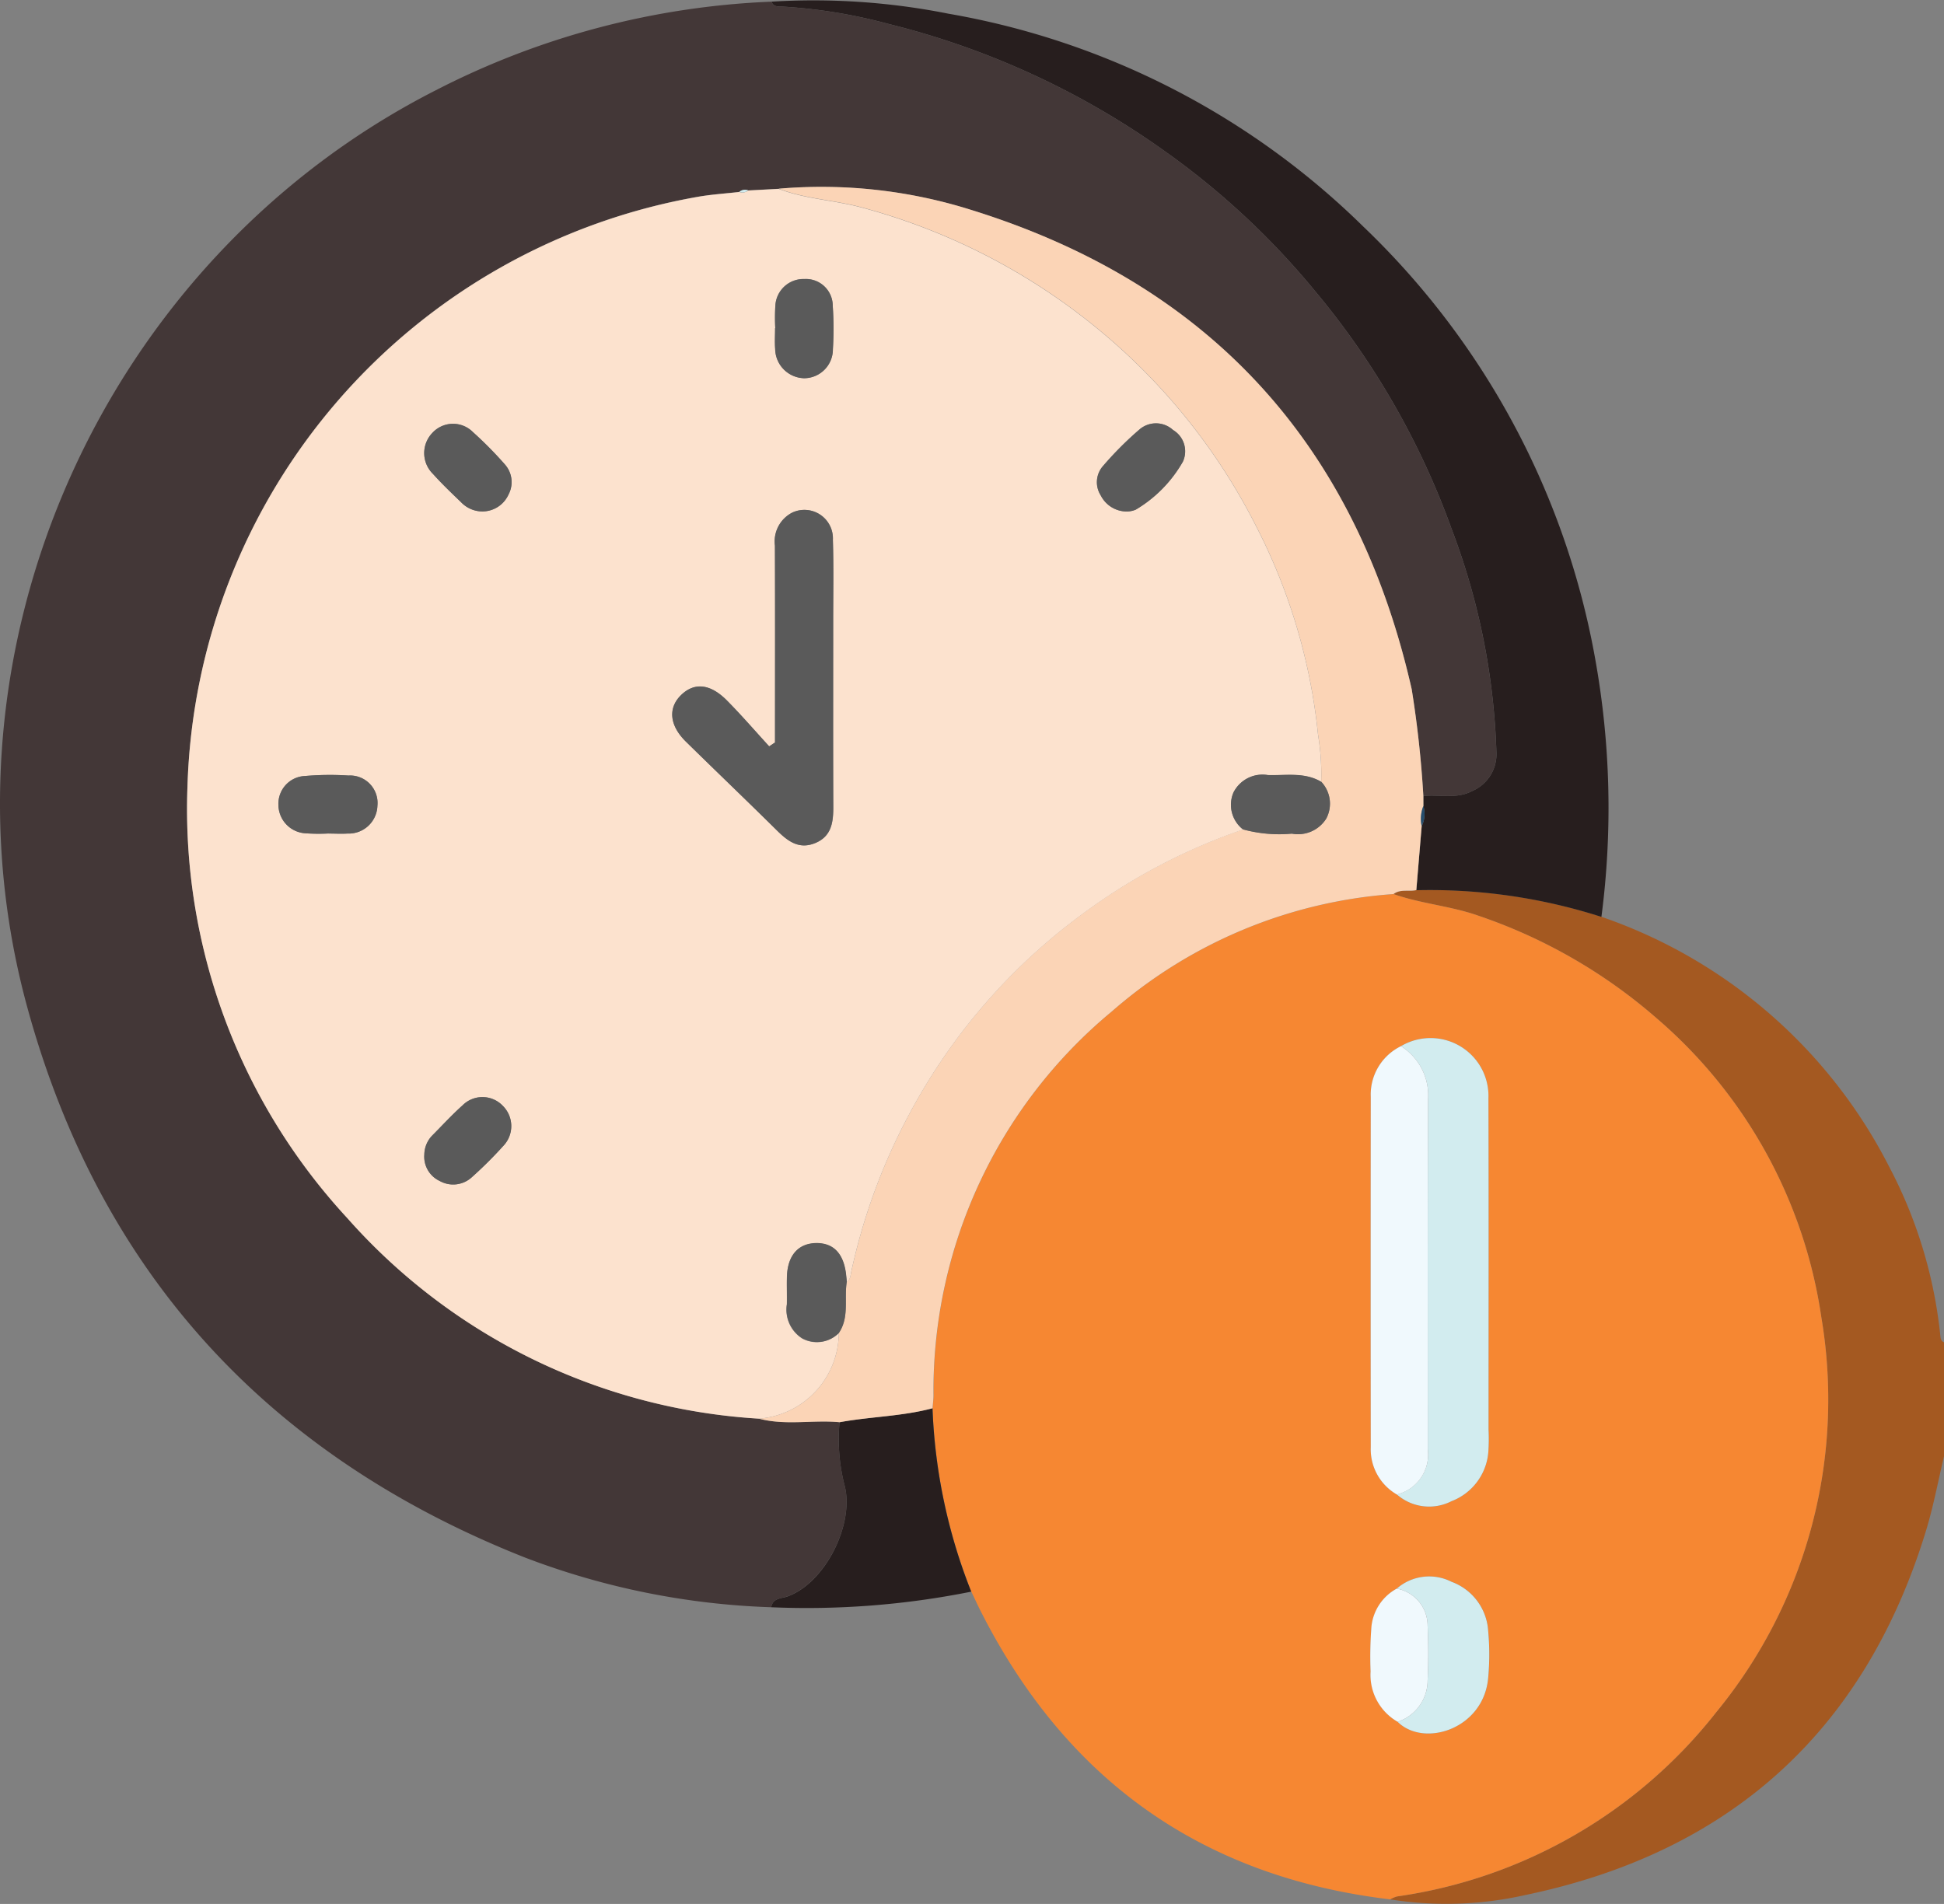 <svg xmlns="http://www.w3.org/2000/svg" width="129.526" height="126.88" viewBox="0 0 129.526 126.88">
  <rect x="0" y="0" width="129.526" height="126.88" fill="#808080" stroke="none"/>
  <g id="Group_4581" data-name="Group 4581" transform="translate(510.331 -182.425)">
    <path id="Path_2183" data-name="Path 2183" d="M-222.188,359.716a33.859,33.859,0,0,1,19.145,16.6A30.886,30.886,0,0,1-199.6,387.68c.017.176.059.324.242.391v7.586c-.4,1.683-.716,3.395-1.225,5.046-4.1,13.321-13.062,21.364-26.659,24.2a23.93,23.93,0,0,1-9.022.293,1.945,1.945,0,0,1,.448-.194,32.936,32.936,0,0,0,21.279-12.281,32.82,32.82,0,0,0,7-26.324,32.406,32.406,0,0,0-11.012-19.954,35.333,35.333,0,0,0-11.817-6.793c-1.852-.658-3.824-.8-5.67-1.448.46-.353,1.015-.152,1.517-.263A37.431,37.431,0,0,1-222.188,359.716Z" transform="translate(-181.444 -116.195)" fill="#a45921"/>
    <path id="Path_2184" data-name="Path 2184" d="M-295.763,358.729c1.846.651,3.818.79,5.67,1.448a35.335,35.335,0,0,1,11.817,6.793,32.406,32.406,0,0,1,11.012,19.954,32.82,32.82,0,0,1-7,26.324,32.935,32.935,0,0,1-21.279,12.281,1.946,1.946,0,0,0-.448.194c-12.576-1.5-21.624-7.992-27.308-19.258-.208-.413-.4-.834-.6-1.252a36.756,36.756,0,0,1-2.581-12.221c.024-.293.065-.585.068-.878a32.814,32.814,0,0,1,11.892-25.572A31.937,31.937,0,0,1-295.763,358.729Zm.272,55.159c1.756,1.739,5.723.485,6.034-2.91a17.1,17.1,0,0,0,0-3.157,3.727,3.727,0,0,0-2.438-3.261,3.285,3.285,0,0,0-3.651.452,3.26,3.26,0,0,0-1.678,2.513,25.429,25.429,0,0,0-.059,3.01A3.6,3.6,0,0,0-295.491,413.888Zm.22-45.024a3.587,3.587,0,0,0-2.012,3.379q-.014,11.672,0,23.342a3.478,3.478,0,0,0,1.735,3.151,3.267,3.267,0,0,0,3.645.452,3.831,3.831,0,0,0,2.451-3.253,12.206,12.206,0,0,0,.016-1.513c0-7.363.015-14.726-.007-22.089A3.86,3.86,0,0,0-295.271,368.864Z" transform="translate(-121.715 -116.722)" fill="#f68732"/>
    <path id="Path_2185" data-name="Path 2185" d="M-458.945,289.746a50.5,50.5,0,0,1-16.374-3.3c-17.114-6.757-28.366-18.955-33.21-36.741-6.517-23.93,5.121-49.795,27.225-61.047a53.547,53.547,0,0,1,22.373-5.909c.135.362.445.318.739.329a34.832,34.832,0,0,1,7.049,1.152,53.864,53.864,0,0,1,18.221,8.343A51.517,51.517,0,0,1-422.7,202.05a52.349,52.349,0,0,1,9.1,15.876,45.733,45.733,0,0,1,2.971,14.847,2.665,2.665,0,0,1-1.638,2.59c-1.046.543-2.154.205-3.228.323a70.749,70.749,0,0,0-.777-7.117c-3.688-16.254-13.418-27-29.373-31.947a33.142,33.142,0,0,0-12.8-1.406l-2.032.108a.575.575,0,0,0-.593.1c-.876.1-1.758.161-2.627.3a41.141,41.141,0,0,0-34.142,39.327A40.146,40.146,0,0,0-487.2,263.8a39.81,39.81,0,0,0,27.429,13.374c1.775.472,3.589.07,5.378.238a12.281,12.281,0,0,0,.345,4.244c.64,2.571-1.3,6.467-3.825,7.37C-458.251,289.167-458.85,289.124-458.945,289.746Z" transform="translate(0 -0.213)" fill="#433737"/>
    <path id="Path_2186" data-name="Path 2186" d="M-314.8,235.473c1.074-.118,2.181.22,3.228-.323a2.665,2.665,0,0,0,1.638-2.59,45.733,45.733,0,0,0-2.971-14.847,52.35,52.35,0,0,0-9.1-15.876,51.519,51.519,0,0,0-10.224-9.478,53.864,53.864,0,0,0-18.221-8.343,34.833,34.833,0,0,0-7.049-1.152c-.294-.011-.6.032-.739-.329a45.918,45.918,0,0,1,11.778.8,52.081,52.081,0,0,1,27.667,14.2,52.642,52.642,0,0,1,15.441,28.8,55.969,55.969,0,0,1,.414,17.192,37.43,37.43,0,0,0-12.33-1.777l.357-4.272a1.847,1.847,0,0,0,.113-1.335Z" transform="translate(-100.693)" fill="#271e1e"/>
    <path id="Path_2187" data-name="Path 2187" d="M-358.279,473.38c.094-.622.693-.579,1.072-.715,2.527-.9,4.465-4.8,3.825-7.37a12.281,12.281,0,0,1-.345-4.244c2.054-.378,4.163-.389,6.193-.931a36.756,36.756,0,0,0,2.581,12.221A55.606,55.606,0,0,1-358.279,473.38Z" transform="translate(-100.666 -183.847)" fill="#271e1e"/>
    <path id="Path_2188" data-name="Path 2188" d="M-349.151,300.665c-2.029.542-4.139.554-6.193.931-1.789-.168-3.6.235-5.378-.238a5.758,5.758,0,0,0,5.327-5.706c.72-1.059.342-2.289.533-3.431.258-.148.242-.413.3-.658a40.312,40.312,0,0,1,4.27-11.247,39.63,39.63,0,0,1,11.273-12.7,39.255,39.255,0,0,1,10.568-5.529,9.136,9.136,0,0,0,3.243.283,2.219,2.219,0,0,0,2.29-1,2.123,2.123,0,0,0-.334-2.459,16.207,16.207,0,0,0-.209-3.128,38.884,38.884,0,0,0-4.129-13.912,40.845,40.845,0,0,0-9.6-12.342,41.8,41.8,0,0,0-16.734-8.907c-1.813-.484-3.711-.55-5.473-1.229a33.142,33.142,0,0,1,12.8,1.406c15.955,4.949,25.686,15.692,29.373,31.947a70.74,70.74,0,0,1,.777,7.117q0,.333,0,.665a2.285,2.285,0,0,0-.113,1.335l-.357,4.272c-.5.111-1.057-.09-1.517.263a31.937,31.937,0,0,0-18.76,7.815,32.813,32.813,0,0,0-11.893,25.572C-349.086,300.08-349.128,300.372-349.151,300.665Z" transform="translate(-99.048 -24.393)" fill="#fbd4b6"/>
    <path id="Path_2189" data-name="Path 2189" d="M-234.667,387.643a3.86,3.86,0,0,1,5.827,3.469c.022,7.363.007,14.726.007,22.088a12.209,12.209,0,0,1-.016,1.513,3.831,3.831,0,0,1-2.451,3.253,3.267,3.267,0,0,1-3.645-.452,2.732,2.732,0,0,0,2.065-3c0-7.79-.019-15.579.02-23.369A3.864,3.864,0,0,0-234.667,387.643Z" transform="translate(-182.319 -135.501)" fill="#d2ecef"/>
    <path id="Path_2190" data-name="Path 2190" d="M-238.079,388.719a3.864,3.864,0,0,1,1.808,3.507c-.04,7.789-.016,15.579-.02,23.369a2.732,2.732,0,0,1-2.065,3,3.478,3.478,0,0,1-1.735-3.151q-.013-11.671,0-23.342A3.587,3.587,0,0,1-238.079,388.719Z" transform="translate(-178.908 -136.577)" fill="#f0f9fd"/>
    <path id="Path_2191" data-name="Path 2191" d="M-234.953,494.117a3.285,3.285,0,0,1,3.651-.452,3.727,3.727,0,0,1,2.438,3.261,17.1,17.1,0,0,1,0,3.157c-.311,3.4-4.278,4.649-6.034,2.91a2.9,2.9,0,0,0,2-2.754c.057-1.215.052-2.436,0-3.652A2.514,2.514,0,0,0-234.953,494.117Z" transform="translate(-182.313 -205.827)" fill="#d2ecef"/>
    <path id="Path_2192" data-name="Path 2192" d="M-238.387,495.68a2.514,2.514,0,0,1,2.056,2.47c.052,1.216.057,2.437,0,3.652a2.9,2.9,0,0,1-2,2.754,3.6,3.6,0,0,1-1.8-3.352,25.436,25.436,0,0,1,.059-3.01A3.26,3.26,0,0,1-238.387,495.68Z" transform="translate(-178.88 -207.39)" fill="#f0f9fd"/>
    <path id="Path_2193" data-name="Path 2193" d="M-429.994,295.9a5.758,5.758,0,0,1-5.327,5.706,39.81,39.81,0,0,1-27.429-13.374,40.146,40.146,0,0,1-10.642-28.745,41.141,41.141,0,0,1,34.141-39.327c.869-.143,1.751-.2,2.628-.3a.62.62,0,0,0,.593-.1l2.032-.108c1.762.679,3.66.745,5.473,1.229a41.8,41.8,0,0,1,16.734,8.907,40.846,40.846,0,0,1,9.6,12.342,38.883,38.883,0,0,1,4.129,13.912,16.207,16.207,0,0,1,.209,3.129c-1.117-.659-2.35-.413-3.545-.448a2.166,2.166,0,0,0-2.3,1.159,2.08,2.08,0,0,0,.642,2.467,39.254,39.254,0,0,0-10.568,5.529,39.63,39.63,0,0,0-11.273,12.7,40.312,40.312,0,0,0-4.27,11.247c-.054.245-.039.51-.3.658-.022-.207-.036-.415-.067-.621-.194-1.315-.879-1.973-2.018-1.942-1.155.031-1.85.823-1.9,2.2-.022.627.008,1.255-.007,1.882a2.269,2.269,0,0,0,1.025,2.265A2.061,2.061,0,0,0-429.994,295.9Zm-4.25-39.356-.385.261c-.933-1.019-1.837-2.067-2.808-3.05-1.127-1.14-2.2-1.229-3.085-.346-.859.857-.745,2.012.345,3.082,2.012,1.976,4.051,3.926,6.056,5.909.727.719,1.472,1.294,2.554.851s1.213-1.373,1.209-2.4c-.018-4.126-.006-8.251-.007-12.377,0-1.81.036-3.622-.02-5.43a1.9,1.9,0,0,0-2.7-1.819,2.155,2.155,0,0,0-1.161,2.2C-434.234,247.8-434.244,252.169-434.244,256.543Zm-19.446-15.4A1.911,1.911,0,0,0-452,240.023a1.771,1.771,0,0,0-.242-2.01,25.529,25.529,0,0,0-2.125-2.151,1.868,1.868,0,0,0-2.713.058,1.94,1.94,0,0,0,.049,2.728c.589.656,1.228,1.268,1.865,1.879A1.976,1.976,0,0,0-453.69,241.148Zm-10.3,21.461v.008c.42,0,.842.023,1.26,0a1.914,1.914,0,0,0,1.992-1.852,1.833,1.833,0,0,0-1.927-2.014,19.144,19.144,0,0,0-2.893.031,1.85,1.85,0,0,0-1.776,1.92,1.912,1.912,0,0,0,1.833,1.9A12.445,12.445,0,0,0-463.985,262.609Zm29.758-33.673h-.01c0,.462-.031.927.006,1.386a1.981,1.981,0,0,0,1.928,1.947,1.924,1.924,0,0,0,1.918-1.927,22.546,22.546,0,0,0-.01-2.9,1.787,1.787,0,0,0-1.885-1.783,1.877,1.877,0,0,0-1.938,1.762A13.409,13.409,0,0,0-434.227,228.936Zm23.468,12.215a1.552,1.552,0,0,0,.558-.124,8.761,8.761,0,0,0,3.134-3.193,1.651,1.651,0,0,0-.658-2.115,1.679,1.679,0,0,0-2.219-.044,22.913,22.913,0,0,0-2.489,2.5,1.633,1.633,0,0,0-.108,1.9A1.945,1.945,0,0,0-410.76,241.151Zm-46.85,42.878a1.785,1.785,0,0,0,1.028,1.739,1.833,1.833,0,0,0,2.119-.232,27.49,27.49,0,0,0,2.14-2.13,1.9,1.9,0,0,0-.033-2.623,1.873,1.873,0,0,0-2.708-.052c-.718.642-1.37,1.358-2.051,2.042A1.861,1.861,0,0,0-457.61,284.028Z" transform="translate(-24.449 -24.64)" fill="#fce2ce"/>
    <path id="Path_2194" data-name="Path 2194" d="M-363.981,219.89a.62.62,0,0,1-.593.1A.574.574,0,0,1-363.981,219.89Z" transform="translate(-96.498 -24.778)" fill="#d2ecef"/>
    <path id="Path_2195" data-name="Path 2195" d="M-230.127,342.7a2.285,2.285,0,0,1,.113-1.335A1.846,1.846,0,0,1-230.127,342.7Z" transform="translate(-185.477 -105.224)" fill="#264d6c"/>
    <path id="Path_2196" data-name="Path 2196" d="M-351.736,433.543a2.061,2.061,0,0,1-2.433.349,2.269,2.269,0,0,1-1.025-2.265c.015-.627-.015-1.255.007-1.882.049-1.372.743-2.164,1.9-2.2,1.139-.031,1.824.627,2.018,1.942.03.206.045.414.067.621C-351.394,431.254-351.016,432.483-351.736,433.543Z" transform="translate(-102.706 -162.284)" fill="#5a5a5a"/>
    <path id="Path_2197" data-name="Path 2197" d="M-266.886,338.846a2.08,2.08,0,0,1-.642-2.467,2.166,2.166,0,0,1,2.3-1.159c1.195.035,2.428-.211,3.545.448a2.123,2.123,0,0,1,.334,2.459,2.219,2.219,0,0,1-2.29,1A9.136,9.136,0,0,1-266.886,338.846Z" transform="translate(-160.618 -101.146)" fill="#5a5a5a"/>
    <path id="Path_2198" data-name="Path 2198" d="M-370.946,298.44c0-4.374.01-8.748-.008-13.122a2.155,2.155,0,0,1,1.161-2.2,1.9,1.9,0,0,1,2.7,1.819c.056,1.808.02,3.62.02,5.43,0,4.125-.01,8.251.007,12.377,0,1.028-.124,1.956-1.208,2.4s-1.827-.132-2.554-.851c-2.005-1.983-4.044-3.933-6.056-5.909-1.09-1.07-1.2-2.225-.345-3.082.886-.884,1.958-.795,3.085.346.971.982,1.875,2.03,2.808,3.05Z" transform="translate(-87.747 -66.537)" fill="#5a5a5a"/>
    <path id="Path_2199" data-name="Path 2199" d="M-422.771,271.836a1.976,1.976,0,0,1-1.478-.62c-.637-.611-1.276-1.224-1.865-1.879a1.94,1.94,0,0,1-.049-2.728,1.868,1.868,0,0,1,2.713-.058,25.535,25.535,0,0,1,2.125,2.151,1.771,1.771,0,0,1,.242,2.01A1.911,1.911,0,0,1-422.771,271.836Z" transform="translate(-55.368 -55.328)" fill="#5a5a5a"/>
    <path id="Path_2200" data-name="Path 2200" d="M-452.1,339.136a12.445,12.445,0,0,1-1.511-.01,1.912,1.912,0,0,1-1.833-1.9,1.85,1.85,0,0,1,1.776-1.92,19.135,19.135,0,0,1,2.893-.031,1.833,1.833,0,0,1,1.927,2.014,1.914,1.914,0,0,1-1.992,1.852c-.418.027-.84,0-1.26,0Z" transform="translate(-36.334 -101.168)" fill="#5a5a5a"/>
    <path id="Path_2201" data-name="Path 2201" d="M-357.528,240.729a13.409,13.409,0,0,1,.009-1.511,1.877,1.877,0,0,1,1.938-1.762,1.787,1.787,0,0,1,1.885,1.783,22.563,22.563,0,0,1,.01,2.9,1.924,1.924,0,0,1-1.918,1.927,1.981,1.981,0,0,1-1.928-1.947c-.037-.459-.006-.924-.006-1.386Z" transform="translate(-101.149 -36.433)" fill="#5a5a5a"/>
    <path id="Path_2202" data-name="Path 2202" d="M-292.027,271.778a1.945,1.945,0,0,1-1.782-1.075,1.633,1.633,0,0,1,.108-1.9,22.908,22.908,0,0,1,2.489-2.5,1.679,1.679,0,0,1,2.219.044,1.651,1.651,0,0,1,.658,2.115,8.761,8.761,0,0,1-3.134,3.193A1.552,1.552,0,0,1-292.027,271.778Z" transform="translate(-143.182 -55.267)" fill="#5a5a5a"/>
    <path id="Path_2203" data-name="Path 2203" d="M-426.673,402.619a1.86,1.86,0,0,1,.494-1.258c.681-.684,1.333-1.4,2.051-2.042a1.873,1.873,0,0,1,2.708.052,1.9,1.9,0,0,1,.033,2.623,27.484,27.484,0,0,1-2.14,2.13,1.833,1.833,0,0,1-2.119.232A1.783,1.783,0,0,1-426.673,402.619Z" transform="translate(-55.386 -143.229)" fill="#5a5a5a"/>
  </g>
</svg>
